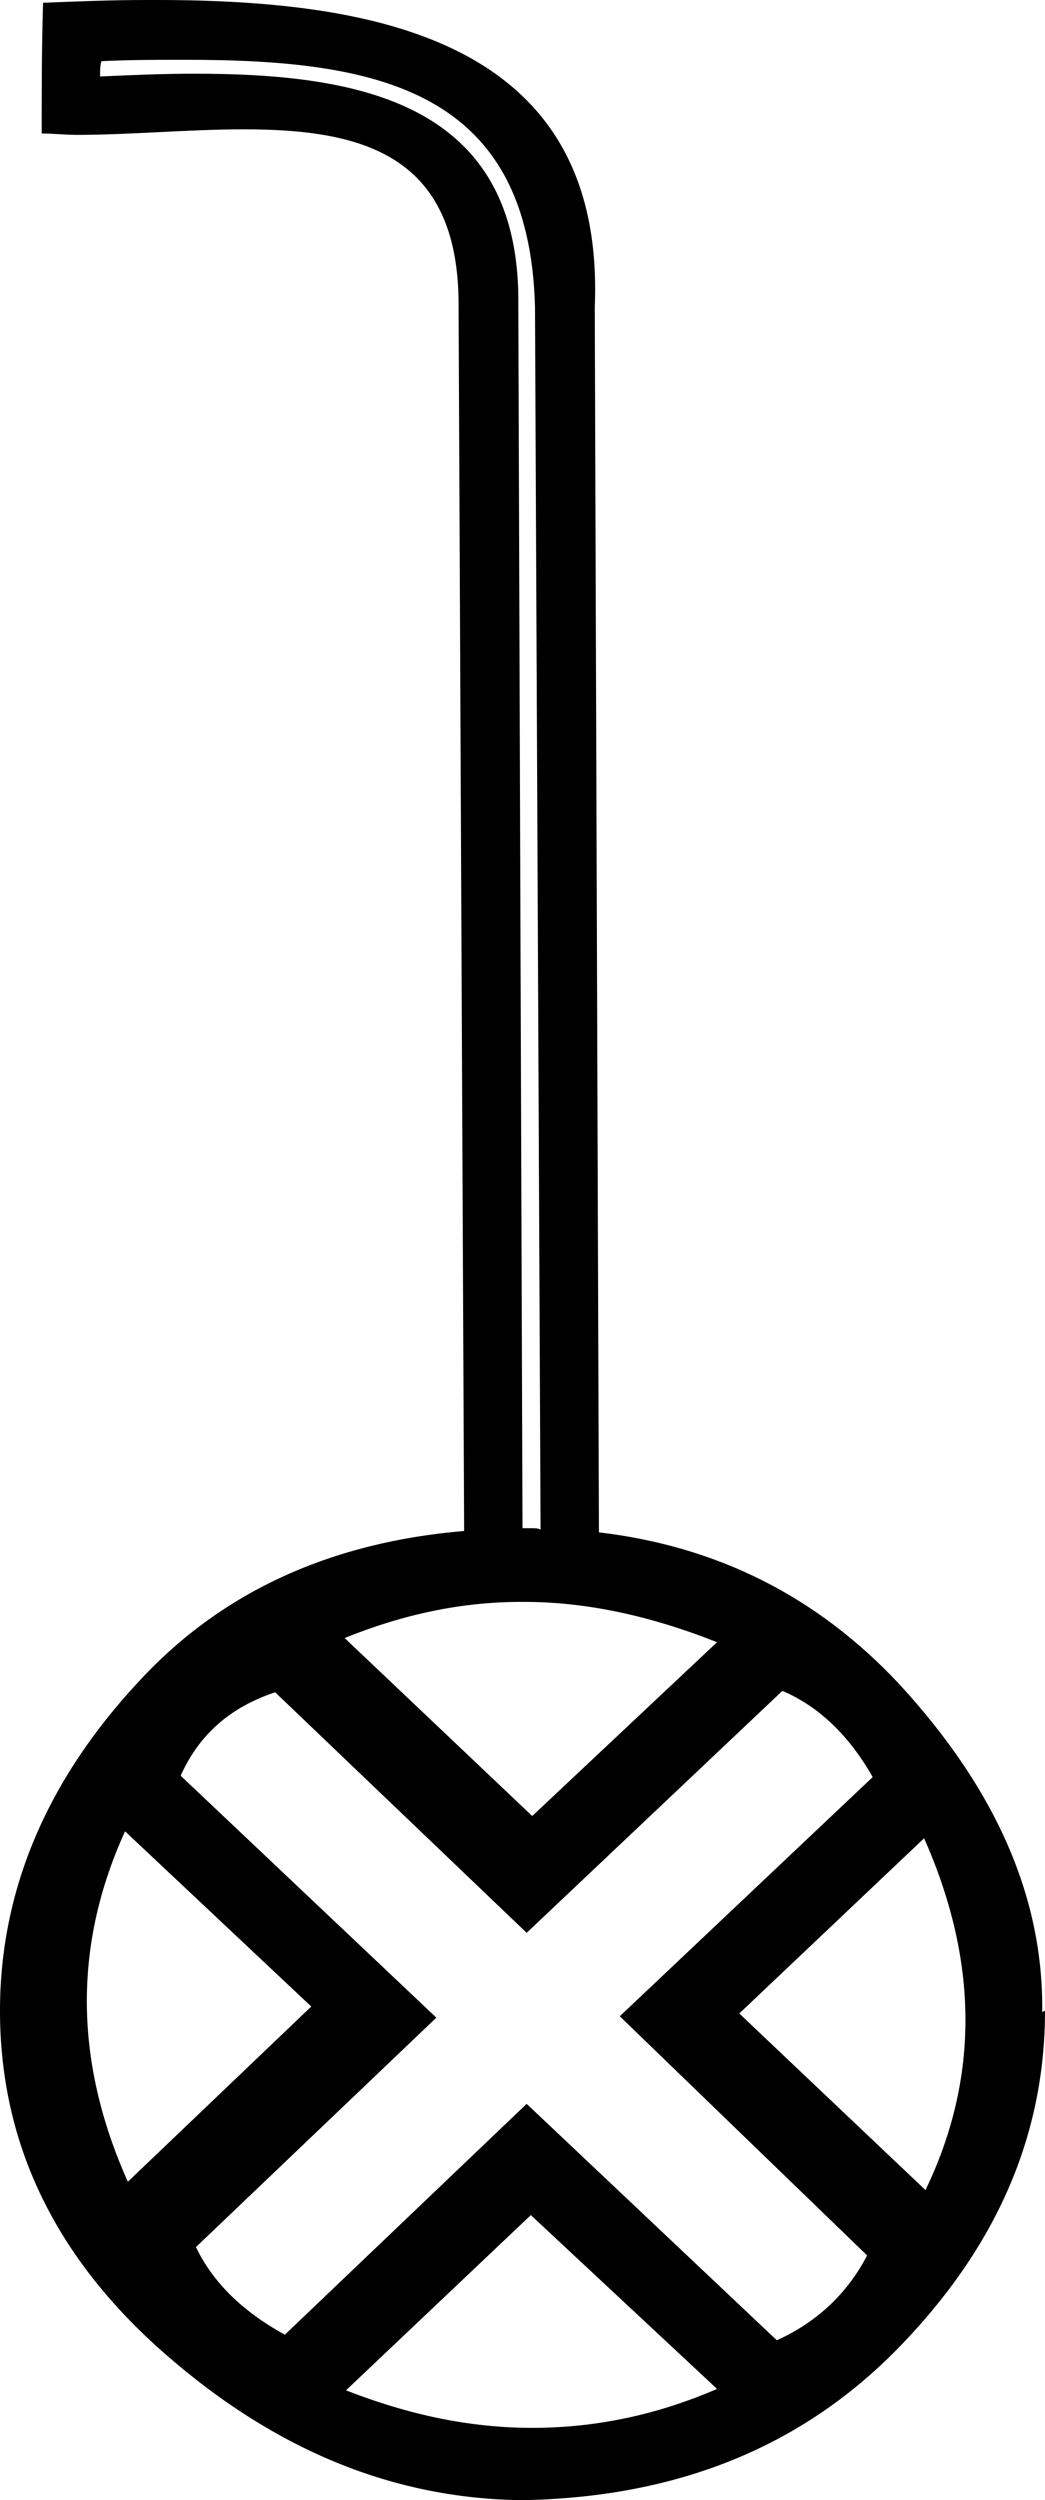 <?xml version='1.0' encoding ='UTF-8' standalone='no'?>
<svg width='7.52' height='17.98' xmlns='http://www.w3.org/2000/svg' xmlns:xlink='http://www.w3.org/1999/xlink'  version='1.1' >
<path style='fill:black; stroke:none' d=' M 1.32 0.43  C 1.32 0.43 1.33 0.43 1.34 0.43  C 2.73 0.43 3.81 0.65 3.85 2.21  C 3.85 2.21 3.85 2.21 3.85 2.21  C 3.85 2.21 3.85 2.21 3.85 2.21  L 3.89 11  C 3.87 10.99 3.85 10.99 3.83 10.99  C 3.82 10.99 3.8 10.99 3.79 10.99  C 3.79 10.99 3.79 10.99 3.78 10.99  C 3.78 10.99 3.77 10.99 3.76 10.99  L 3.76 10.99  L 3.73 2.2  C 3.75 0.73 2.57 0.53 1.4 0.53  C 1.17 0.53 0.94 0.54 0.72 0.55  L 0.72 0.55  C 0.72 0.51 0.72 0.47 0.73 0.44  C 0.93 0.43 1.13 0.43 1.32 0.43  Z  M 3.77 11.52  C 4.22 11.52 4.68 11.62 5.16 11.81  L 3.83 13.06  L 2.48 11.78  C 2.9 11.61 3.32 11.52 3.75 11.52  C 3.76 11.52 3.76 11.52 3.77 11.52  Z  M 0.9 13.17  L 2.24 14.43  L 0.92 15.69  C 0.53 14.82 0.53 13.98 0.9 13.17  Z  M 6.65 13.22  C 7.04 14.1 7.05 14.94 6.66 15.75  L 5.32 14.48  L 6.65 13.22  Z  M 5.63 12.16  C 5.89 12.27 6.11 12.48 6.28 12.78  L 4.46 14.5  L 6.24 16.22  C 6.1 16.49 5.88 16.7 5.59 16.83  L 3.79 15.13  L 2.05 16.79  C 1.74 16.62 1.53 16.41 1.41 16.16  L 3.14 14.51  L 1.3 12.77  C 1.43 12.48 1.65 12.28 1.98 12.17  L 3.79 13.9  L 5.63 12.16  Z  M 3.82 15.93  L 5.16 17.18  C 4.72 17.37 4.28 17.46 3.83 17.46  C 3.39 17.46 2.95 17.37 2.49 17.19  L 3.82 15.93  Z  M 1.12 0  C 1.1 0 1.08 0 1.06 0  C 0.81 0 0.55 0.01 0.31 0.02  C 0.3 0.33 0.3 0.65 0.3 0.96  C 0.38 0.96 0.47 0.97 0.55 0.97  C 0.94 0.97 1.36 0.93 1.75 0.93  C 2.59 0.93 3.3 1.1 3.3 2.19  C 3.3 2.19 3.3 2.19 3.3 2.2  C 3.3 2.2 3.3 2.2 3.3 2.2  L 3.34 11.01  C 2.39 11.09 1.61 11.44 1.02 12.07  C 0.34 12.79 0 13.59 0 14.46  C 0 15.42 0.4 16.24 1.19 16.93  C 1.98 17.62 2.83 17.97 3.76 17.98  C 4.87 17.96 5.77 17.6 6.47 16.88  C 7.17 16.16 7.52 15.36 7.52 14.46  L 7.52 14.46  L 7.5 14.47  C 7.51 13.65 7.17 12.87 6.47 12.11  C 5.88 11.48 5.16 11.12 4.31 11.02  L 4.28 2.21  C 4.36 0.28 2.69 0 1.12 0  Z '/></svg>
